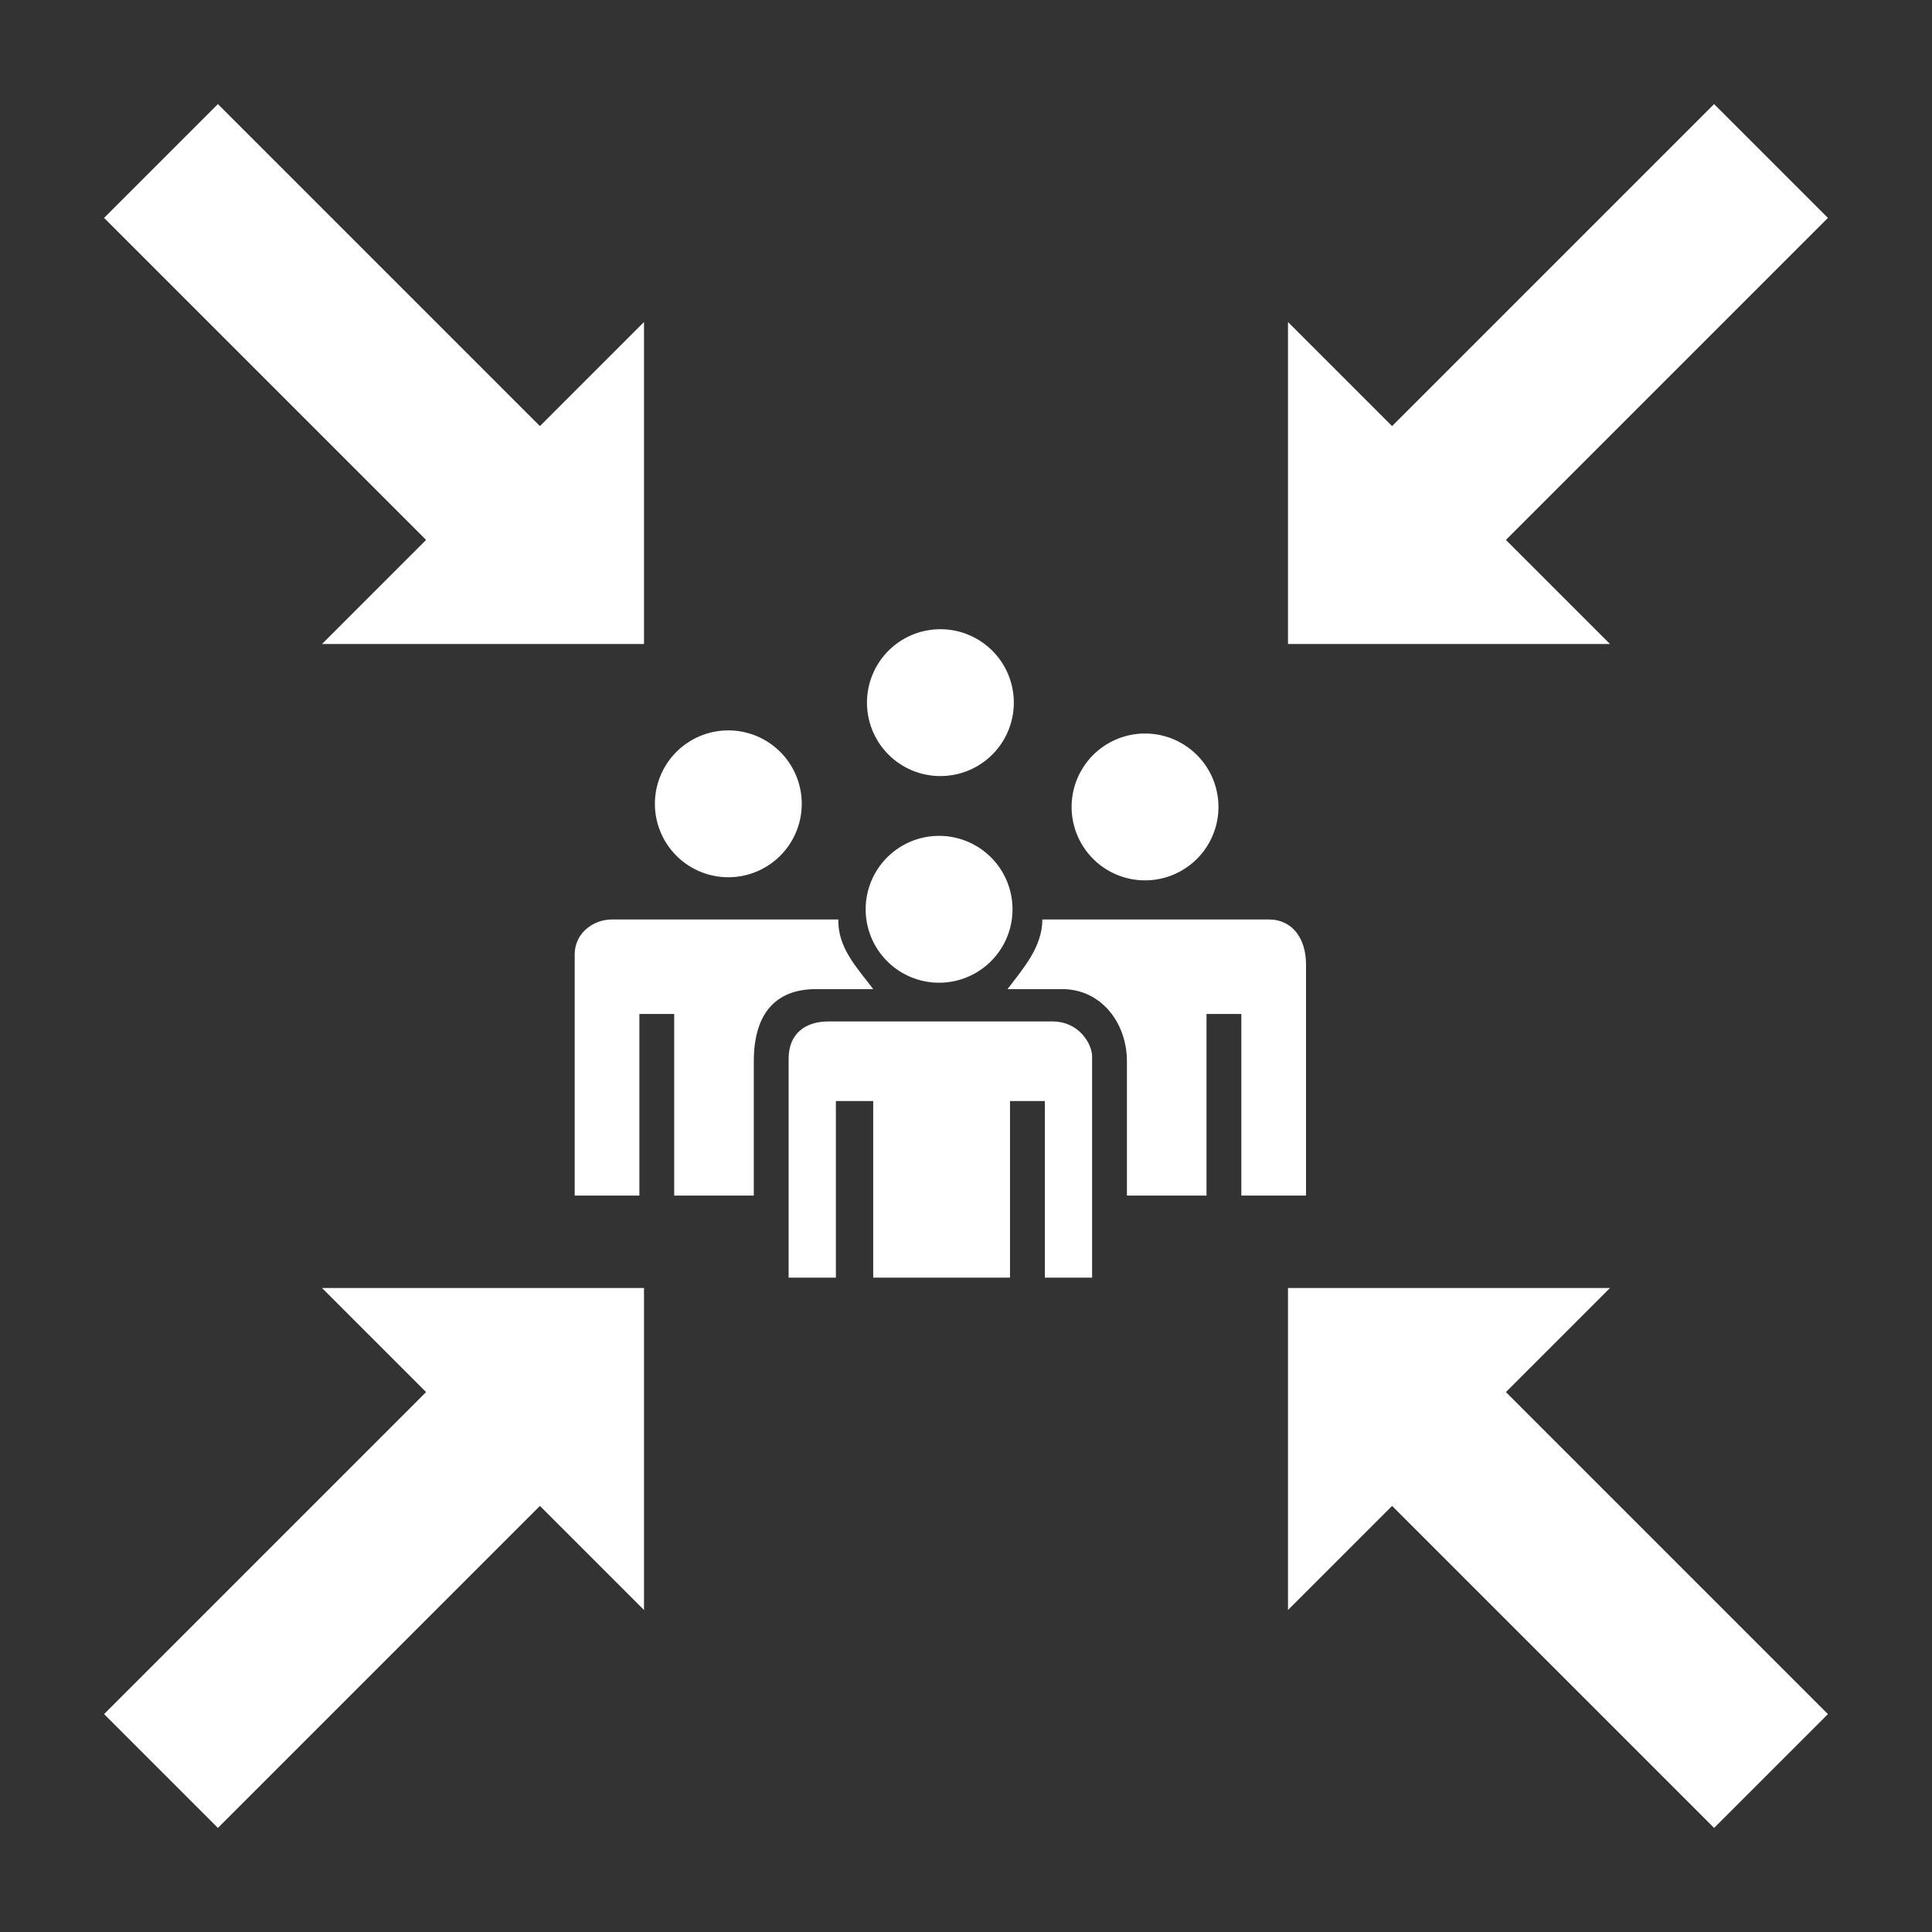 <svg width="12" height="12" version="1.1" viewBox="0 0 48 48" xmlns="http://www.w3.org/2000/svg">
 <rect x="0" y="0" width="48" height="48" fill="#333333" stroke="none"/>
 <g fill="#ffffff">
  <path d="m2.586 5.414 8 8-2.586 2.586h8v-8l-2.586 2.586-8-8-2.828 2.828z"/>
  <path d="m10.586 34.586-8 8 2.828 2.828 8-8 2.586 2.586v-8h-8l2.586 2.586z"/>
  <path d="m45.414 5.414-8 8 2.586 2.586h-8v-8l2.586 2.586 8-8 2.828 2.828z"/>
  <path d="m37.414 34.586 8 8-2.828 2.828-8-8-2.586 2.586v-8h8l-2.586 2.586z"/>
  <g transform="matrix(.206 0 0 .206 5.029 5.408)" fill-rule="evenodd">
   <path d="m44.9 117.94v-29.1c0-2.52 2.2-4.2 4.5-4.2h27.3c-0.1 3.44 2.3 5.86 4.2 8.4h-6.9c-5 0-7.5 3.11-7.5 8.7v16.2h-9.6v-21.9h-4.2v21.9zm25.8 9.9v-26.4c0-3.03 2-4.5 4.8-4.5h27c3.3 0 4.8 2.79 4.8 4.2v26.7h-5.7v-21.3h-4.2v21.3h-16.5v-21.3h-4.5v21.3zm62.4-9.9v-27.9c0-3.05-1.6-5.4-4.5-5.4h-27.3c0 3.31-2.3 5.9-4.2 8.4h6.6c4.7 0 7.8 4.08 7.8 8.7v16.2h9.6v-21.9h4.2v21.9z"/>
   <path d="m97.86 58.49a8.855 8.855 0 0 1-17.71 0 8.855 8.855 0 1 1 17.71 0z"/>
   <path d="m122.54 71.069a8.855 8.855 0 0 1-17.71 0 8.855 8.855 0 1 1 17.71 0z"/>
   <path d="m72.283 70.693a8.855 8.855 0 0 1-17.71 0 8.855 8.855 0 1 1 17.71 0z"/>
   <path d="m97.702 83.413a8.855 8.855 0 0 1-17.71 0 8.855 8.855 0 1 1 17.71 0z"/>
  </g>
 </g>
</svg>
